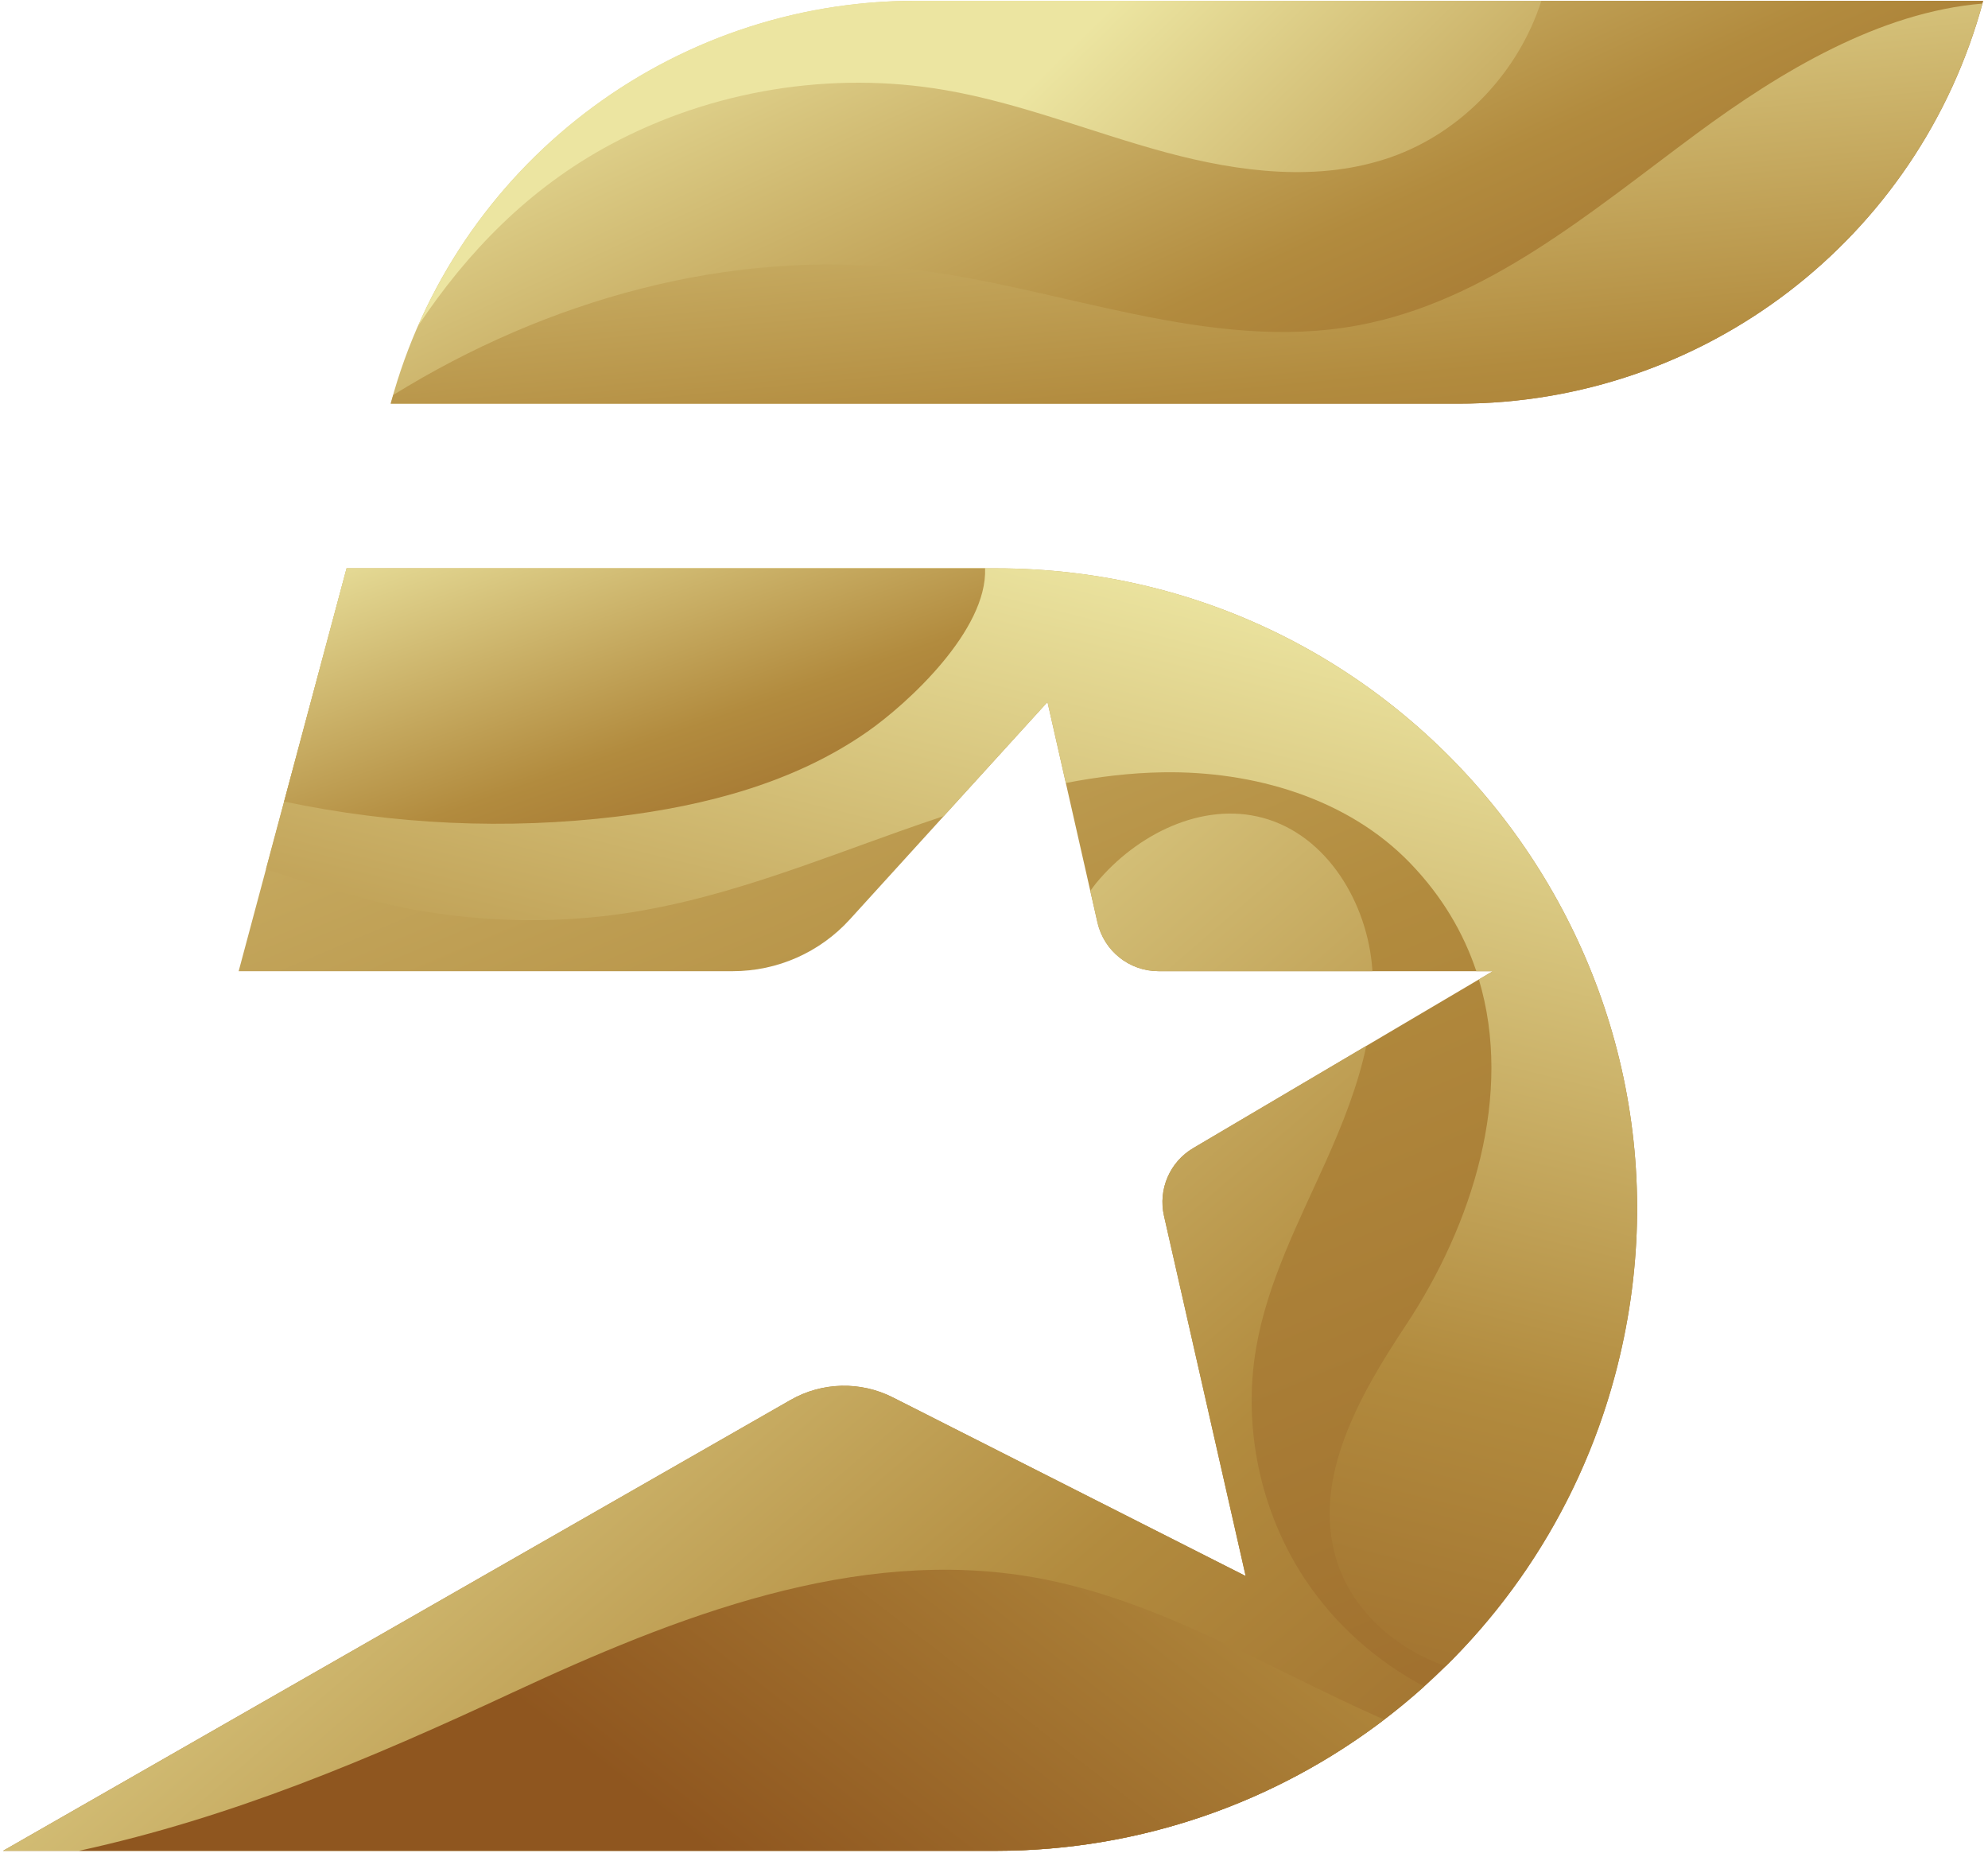 <svg width="257" height="240" viewBox="0 0 257 240" fill="none" xmlns="http://www.w3.org/2000/svg">
<path d="M44.807 73.461L30.853 125.537H94.734C100.494 125.537 105.988 123.108 109.863 118.845L135.413 90.747L141.874 119.234C142.709 122.921 145.986 125.537 149.766 125.537H192.99L154.255 148.404C151.226 150.193 149.698 153.732 150.476 157.163L161.036 203.72L115.422 180.628C111.234 178.508 106.259 178.636 102.185 180.968L0.386 239.242H128.706C166.223 239.242 199.062 214.044 208.772 177.806C222.878 125.16 183.209 73.462 128.706 73.462H108.964L44.807 73.461Z" fill="url(#paint0_linear_35_78)"/>
<path d="M141.707 114.151C141.438 114.475 141.205 114.823 140.95 115.156L141.874 119.228C142.709 122.914 145.986 125.53 149.766 125.53H177.419C177.416 125.465 177.416 125.401 177.411 125.336C176.808 116.755 171.57 107.964 163.266 105.717C155.392 103.588 146.905 107.863 141.707 114.151Z" fill="url(#paint1_linear_35_78)"/>
<path d="M184.117 217.994C177.939 214.733 172.557 209.95 168.698 204.124C162.945 195.438 160.63 184.534 162.383 174.264C163.83 165.784 167.865 158.01 171.387 150.162C173.546 145.35 175.545 140.333 176.632 135.195L154.254 148.406C151.224 150.195 149.697 153.735 150.475 157.165L161.034 203.722L115.421 180.63C111.232 178.51 106.258 178.637 102.184 180.97L0.385 239.244H128.705C149.728 239.242 169.278 231.327 184.117 217.994Z" fill="url(#paint2_linear_35_78)"/>
<path d="M50.507 52.178H114.664H136.677H188.518C220.318 52.178 248.154 30.819 256.385 0.102H118.373C86.573 0.102 58.737 21.461 50.507 52.178Z" fill="url(#paint3_linear_35_78)"/>
<path d="M256.28 0.461C242.999 1.577 230.291 9.17 219.295 17.299C205.717 27.337 192.243 38.932 175.646 42.039C156.289 45.664 136.954 36.989 117.388 34.755C94.258 32.114 70.664 38.775 50.832 51.061C50.726 51.432 50.608 51.801 50.508 52.176H114.666H136.678H188.52C220.192 52.176 247.928 30.983 256.28 0.461Z" fill="url(#paint4_linear_35_78)"/>
<path d="M199.262 0.102H118.373C90.178 0.102 65.112 16.899 54.051 42.115C60.422 32.557 68.38 24.342 78.933 18.677C92.054 11.634 107.553 9.12 122.229 11.653C131.959 13.333 141.185 17.123 150.719 19.696C160.253 22.267 170.569 23.577 179.881 20.292C189.01 17.075 196.325 9.295 199.262 0.102Z" fill="url(#paint5_linear_35_78)"/>
<path d="M128.705 239.236C147.364 239.236 164.864 232.998 178.939 222.273C178.741 222.187 178.539 222.104 178.342 222.018C163.647 215.491 149.629 206.733 133.798 203.916C110.669 199.803 87.396 208.945 66.097 218.856C47.675 227.429 30.044 234.904 10.225 239.236H128.705Z" fill="url(#paint6_linear_35_78)"/>
<path d="M128.706 73.461H108.964H44.806L34.388 112.342C37.717 113.546 41.126 114.409 43.627 115.178C56.269 119.064 69.829 119.994 82.866 117.727C94.37 115.728 105.304 111.363 116.305 107.451C118.197 106.779 120.099 106.119 122.011 105.485L135.412 90.747L137.786 101.21C141.924 100.409 146.107 99.898 150.332 99.83C162.006 99.638 174.191 103.16 182.297 111.563C186.422 115.841 189.192 120.571 190.851 125.537H192.989L191.179 126.606C195.628 141.426 190.437 158.194 181.728 171.323C175.73 180.366 169.633 191.074 172.726 201.476C174.696 208.098 180.32 213.059 186.889 215.385C197.146 205.282 204.847 192.447 208.77 177.806C222.878 125.159 183.208 73.461 128.706 73.461Z" fill="url(#paint7_linear_35_78)"/>
<path d="M44.806 73.461L36.728 103.61C50.872 106.588 65.498 107.284 79.847 105.539C91.243 104.154 102.72 101.153 112.132 94.58C117.377 90.917 127.655 81.455 127.348 73.461H108.963H44.806Z" fill="url(#paint8_linear_35_78)"/>
<defs>
<linearGradient id="paint0_linear_35_78" x1="15.896" y1="-24.304" x2="164.676" y2="328.57" gradientUnits="userSpaceOnUse">
<stop stop-color="#ECE5A1"/>
<stop offset="0.508" stop-color="#B28B3E"/>
<stop offset="1" stop-color="#8F561F"/>
</linearGradient>
<linearGradient id="paint1_linear_35_78" x1="116.693" y1="69.323" x2="265.061" y2="241.761" gradientUnits="userSpaceOnUse">
<stop stop-color="#ECE5A1"/>
<stop offset="0.508" stop-color="#B28B3E"/>
<stop offset="1" stop-color="#8F561F"/>
</linearGradient>
<linearGradient id="paint2_linear_35_78" x1="42.214" y1="133.413" x2="190.582" y2="305.852" gradientUnits="userSpaceOnUse">
<stop stop-color="#ECE5A1"/>
<stop offset="0.508" stop-color="#B28B3E"/>
<stop offset="1" stop-color="#8F561F"/>
</linearGradient>
<linearGradient id="paint3_linear_35_78" x1="130.053" y1="-24.128" x2="185.692" y2="95.435" gradientUnits="userSpaceOnUse">
<stop stop-color="#ECE5A1"/>
<stop offset="0.508" stop-color="#B28B3E"/>
<stop offset="1" stop-color="#8F561F"/>
</linearGradient>
<linearGradient id="paint4_linear_35_78" x1="149.181" y1="-17.083" x2="162.202" y2="117.08" gradientUnits="userSpaceOnUse">
<stop stop-color="#ECE5A1"/>
<stop offset="0.508" stop-color="#B28B3E"/>
<stop offset="1" stop-color="#8F561F"/>
</linearGradient>
<linearGradient id="paint5_linear_35_78" x1="124.794" y1="19.2" x2="221.075" y2="117.849" gradientUnits="userSpaceOnUse">
<stop stop-color="#ECE5A1"/>
<stop offset="0.508" stop-color="#B28B3E"/>
<stop offset="1" stop-color="#8F561F"/>
</linearGradient>
<linearGradient id="paint6_linear_35_78" x1="185.311" y1="113.704" x2="89.424" y2="237.41" gradientUnits="userSpaceOnUse">
<stop stop-color="#ECE5A1"/>
<stop offset="0.508" stop-color="#B28B3E"/>
<stop offset="1" stop-color="#8F561F"/>
</linearGradient>
<linearGradient id="paint7_linear_35_78" x1="139.989" y1="70.721" x2="96.189" y2="247.697" gradientUnits="userSpaceOnUse">
<stop stop-color="#ECE5A1"/>
<stop offset="0.508" stop-color="#B28B3E"/>
<stop offset="1" stop-color="#8F561F"/>
</linearGradient>
<linearGradient id="paint8_linear_35_78" x1="71.627" y1="58.756" x2="97.079" y2="131.559" gradientUnits="userSpaceOnUse">
<stop stop-color="#ECE5A1"/>
<stop offset="0.508" stop-color="#B28B3E"/>
<stop offset="1" stop-color="#8F561F"/>
</linearGradient>
</defs>
</svg>
